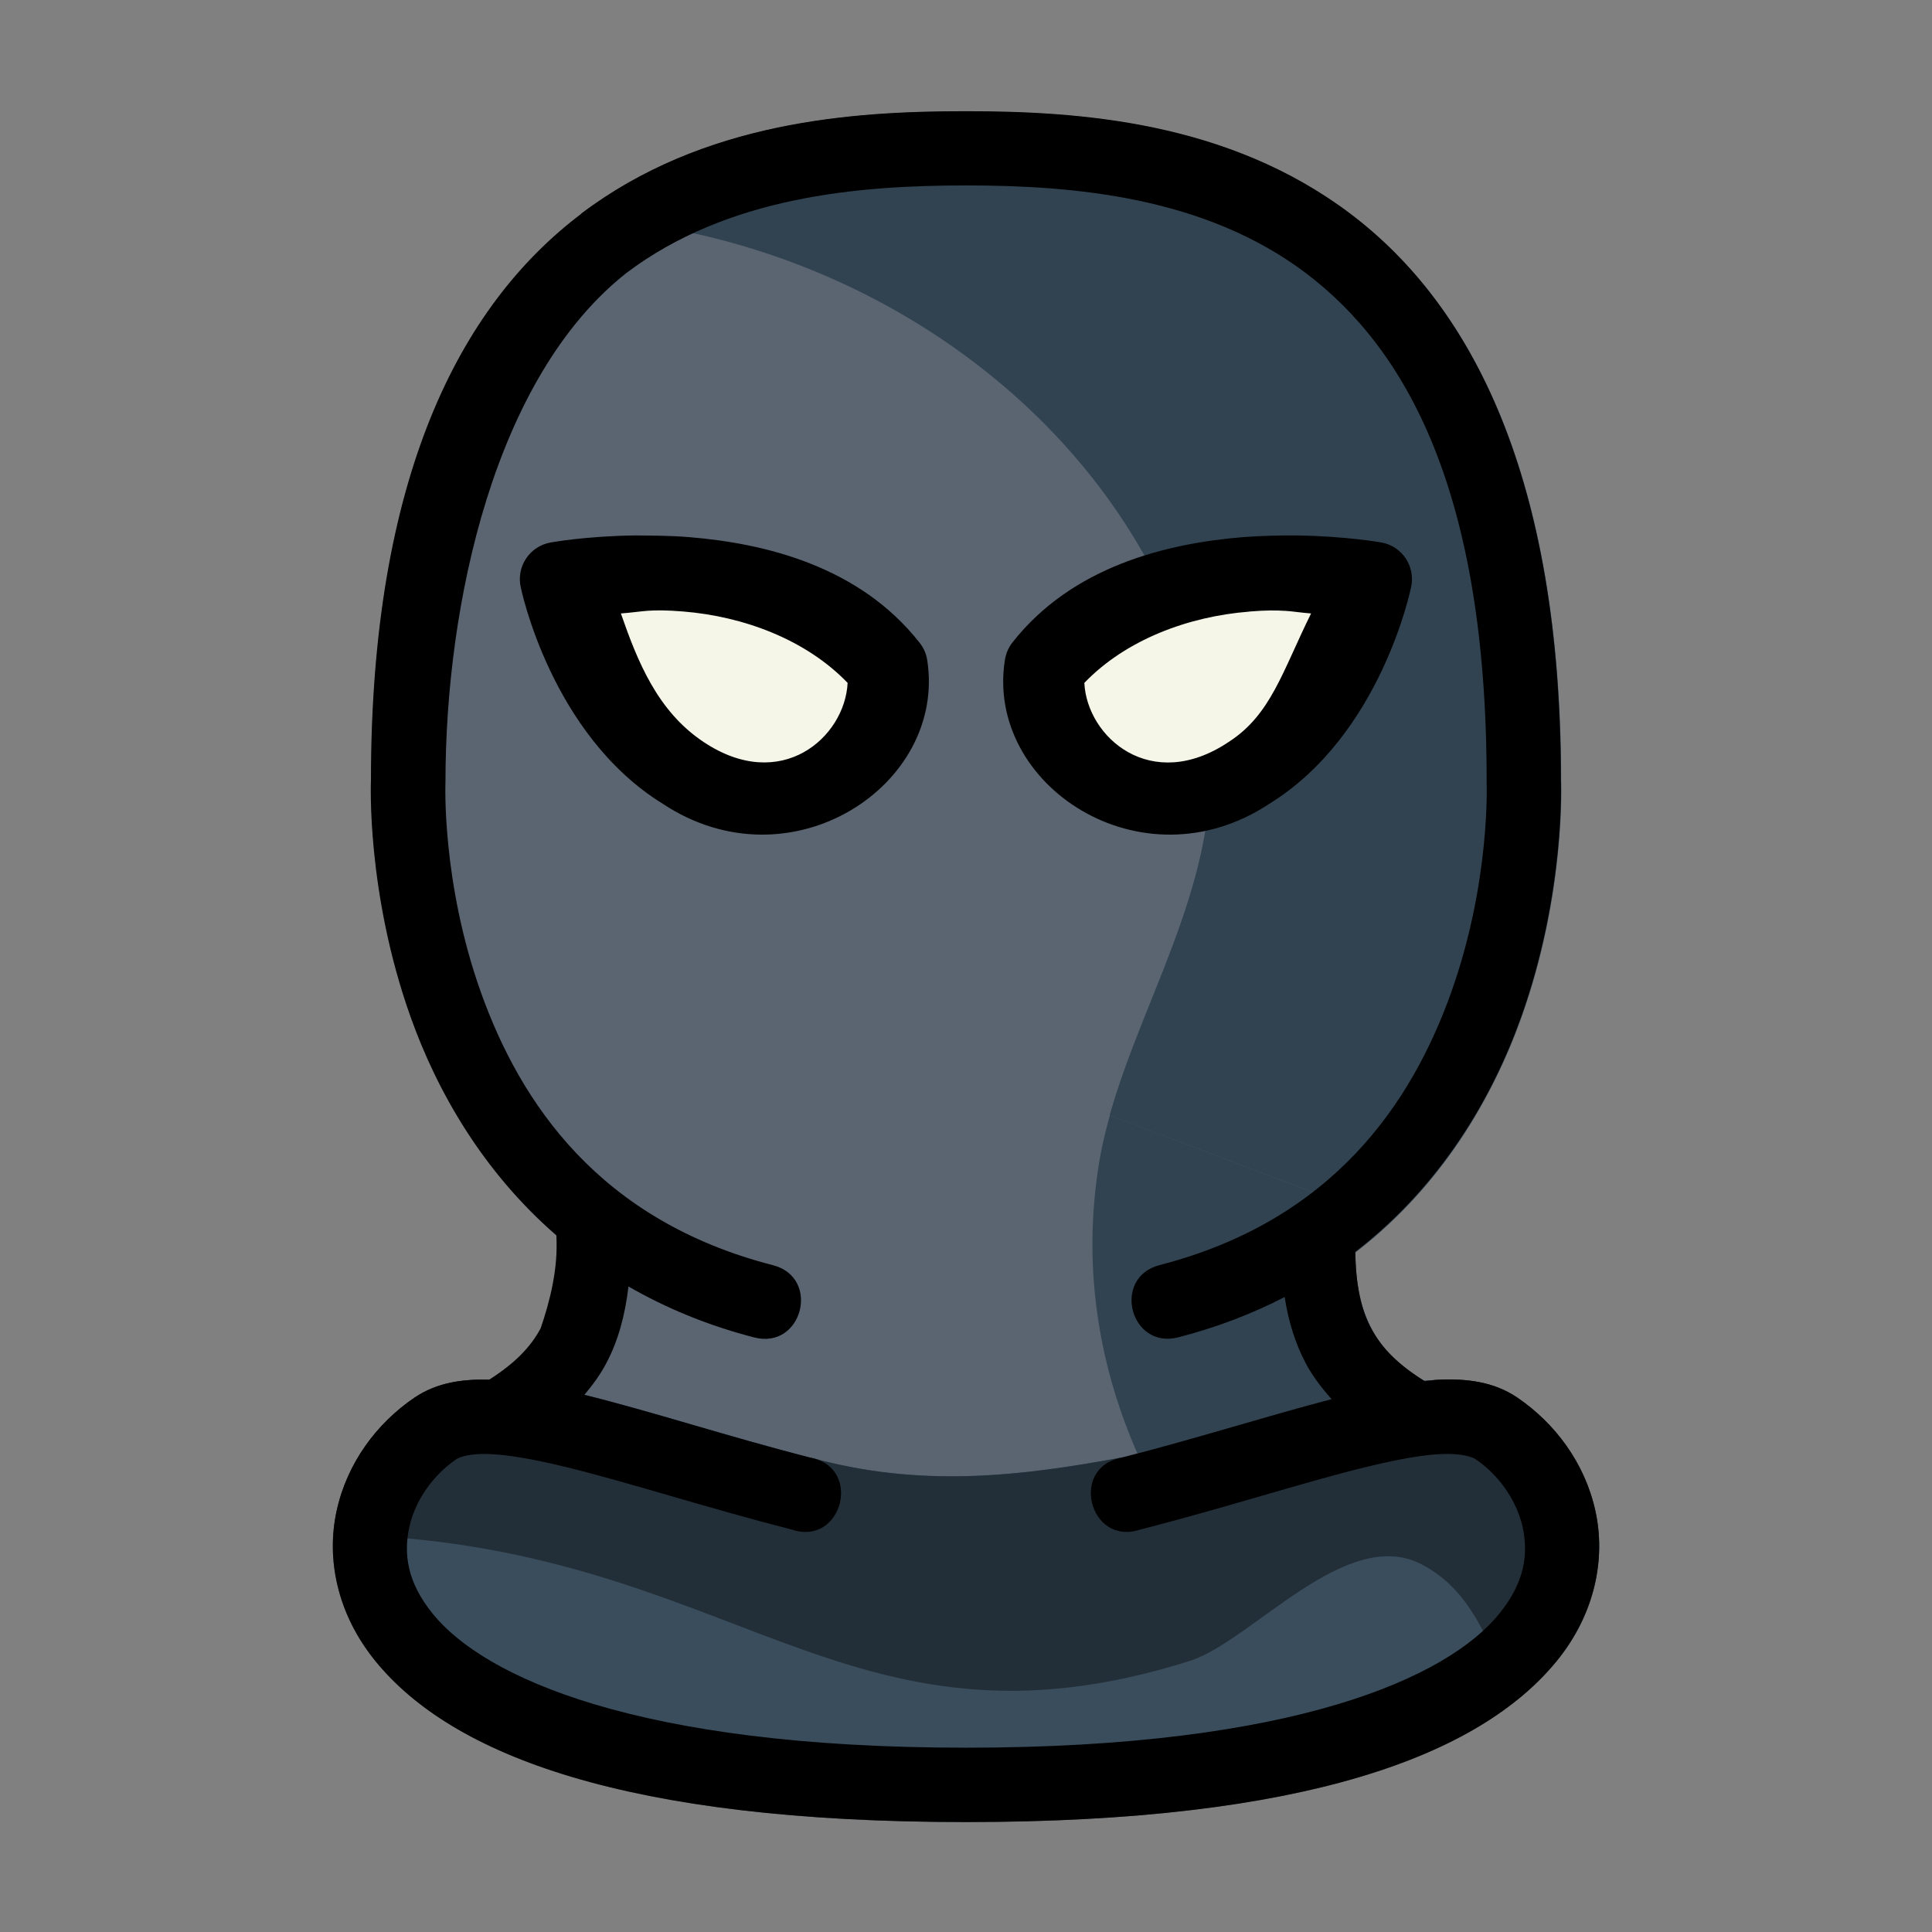 <?xml version="1.0" encoding="UTF-8" standalone="no"?>
<svg
   xmlns:dc="http://purl.org/dc/elements/1.1/"
   xmlns:cc="http://creativecommons.org/ns#"
   xmlns:rdf="http://www.w3.org/1999/02/22-rdf-syntax-ns#"
   xmlns:svg="http://www.w3.org/2000/svg"
   xmlns="http://www.w3.org/2000/svg"
   xmlns:sodipodi="http://sodipodi.sourceforge.net/DTD/sodipodi-0.dtd"
   xmlns:inkscape="http://www.inkscape.org/namespaces/inkscape"
   inkscape:export-ydpi="768"
   inkscape:export-xdpi="768"
   inkscape:export-filename="E:\TR Design Studio Creative\Project Design\TR Creative Design\Icon Design\Project Hiring\Icon Icons\005 - Crime And Security\Send\4 - Filledline\26 - Theif Mask.png"
   sodipodi:docname="26 - Theif Mask.svg"
   inkscape:version="0.92.4 (5da689c313, 2019-01-14)"
   id="svg979"
   version="1.1"
   viewBox="0 0 16.933 16.933"
   height="48pt"
   width="48pt">
  <rect x="0" y="0" width="16.933" height="16.933" fill="#808080" stroke="none"/>
  <defs
     id="defs973" />
  <sodipodi:namedview
     inkscape:snap-nodes="false"
     inkscape:bbox-nodes="true"
     inkscape:snap-bbox="true"
     inkscape:document-rotation="0"
     inkscape:window-maximized="1"
     inkscape:window-y="-8"
     inkscape:window-x="-8"
     inkscape:window-height="716"
     inkscape:window-width="1366"
     units="pt"
     showgrid="false"
     inkscape:current-layer="layer1"
     inkscape:document-units="pt"
     inkscape:cy="32"
     inkscape:cx="32"
     inkscape:zoom="8.078125"
     inkscape:pageshadow="2"
     inkscape:pageopacity="0.0"
     borderopacity="1.0"
     bordercolor="#666666"
     pagecolor="#ffffff"
     id="base"
     showguides="false">
    <inkscape:grid
       id="grid1526"
       type="xygrid" />
    <sodipodi:guide
       inkscape:locked="false"
       id="guide1528"
       orientation="56.667,0"
       position="0.97,15.963" />
    <sodipodi:guide
       inkscape:locked="false"
       id="guide1530"
       orientation="0,56.667"
       position="0.97,0.97" />
    <sodipodi:guide
       inkscape:locked="false"
       id="guide1532"
       orientation="-56.667,0"
       position="15.963,0.97" />
    <sodipodi:guide
       inkscape:locked="false"
       id="guide1534"
       orientation="0,-56.667"
       position="15.963,15.963" />
  </sodipodi:namedview>
  <g
     transform="translate(0,-280.067)"
     id="layer1"
     inkscape:groupmode="layer"
     inkscape:label="Layer 1">
    <g
       id="g16204"
       transform="matrix(1.232,0,0,1.232,-1.54,-66.832)">
      <g
         id="g5489"
         style="display:inline"
         transform="translate(23.786,-68.239)">
        <path
           style="color:#000000;font-style:normal;font-variant:normal;font-weight:normal;font-stretch:normal;font-size:medium;line-height:normal;font-family:sans-serif;font-variant-ligatures:normal;font-variant-position:normal;font-variant-caps:normal;font-variant-numeric:normal;font-variant-alternates:normal;font-feature-settings:normal;text-indent:0;text-align:start;text-decoration:none;text-decoration-line:none;text-decoration-style:solid;text-decoration-color:#000000;letter-spacing:normal;word-spacing:normal;text-transform:none;writing-mode:lr-tb;direction:ltr;text-orientation:mixed;dominant-baseline:auto;baseline-shift:baseline;text-anchor:start;white-space:normal;shape-padding:0;clip-rule:nonzero;display:inline;overflow:visible;visibility:visible;opacity:1;isolation:auto;mix-blend-mode:normal;color-interpolation:sRGB;color-interpolation-filters:linearRGB;solid-color:#000000;solid-opacity:1;vector-effect:none;fill:#5b6571;fill-opacity:1;fill-rule:nonzero;stroke:none;stroke-width:0.529;stroke-linecap:round;stroke-linejoin:round;stroke-miterlimit:4;stroke-dasharray:none;stroke-dashoffset:0;stroke-opacity:1;color-rendering:auto;image-rendering:auto;shape-rendering:auto;text-rendering:auto;enable-background:accumulate"
           d="m -15.664,350.605 c -0.807,0 -1.866,0.071 -2.736,0.729 -0.87,0.657 -1.495,1.884 -1.496,4.027 -2.34e-4,0.005 -0.034,0.799 0.283,1.689 0.319,0.893 1.022,1.911 2.441,2.277 a 0.265,0.265 0 0 0 0.066,0.008 h 2.885 a 0.265,0.265 0 0 0 0.066,-0.008 c 1.419,-0.366 2.123,-1.384 2.441,-2.277 0.318,-0.89 0.283,-1.684 0.283,-1.689 -0.001,-2.143 -0.628,-3.371 -1.498,-4.027 -0.871,-0.657 -1.93,-0.729 -2.736,-0.729 z"
           id="path2973"
           inkscape:connector-curvature="0" />
        <path
           style="color:#000000;font-style:normal;font-variant:normal;font-weight:normal;font-stretch:normal;font-size:medium;line-height:normal;font-family:sans-serif;font-variant-ligatures:normal;font-variant-position:normal;font-variant-caps:normal;font-variant-numeric:normal;font-variant-alternates:normal;font-feature-settings:normal;text-indent:0;text-align:start;text-decoration:none;text-decoration-line:none;text-decoration-style:solid;text-decoration-color:#000000;letter-spacing:normal;word-spacing:normal;text-transform:none;writing-mode:lr-tb;direction:ltr;text-orientation:mixed;dominant-baseline:auto;baseline-shift:baseline;text-anchor:start;white-space:normal;shape-padding:0;clip-rule:nonzero;display:inline;overflow:visible;visibility:visible;opacity:1;isolation:auto;mix-blend-mode:normal;color-interpolation:sRGB;color-interpolation-filters:linearRGB;solid-color:#000000;solid-opacity:1;vector-effect:none;fill:#314351;fill-opacity:1;fill-rule:nonzero;stroke:none;stroke-width:0.529;stroke-linecap:round;stroke-linejoin:round;stroke-miterlimit:4;stroke-dasharray:none;stroke-dashoffset:0;stroke-opacity:1;color-rendering:auto;image-rendering:auto;shape-rendering:auto;text-rendering:auto;enable-background:accumulate"
           d="m -15.664,350.606 c -0.807,0 -1.866,0.071 -2.736,0.729 -0.011,0.008 -0.021,0.018 -0.032,0.026 2.013,0.1 3.946,1.434 4.441,3.415 0.304,1.215 -0.547,2.234 -0.725,3.298 -0.073,0.435 -0.062,0.859 0.015,1.263 h 0.48 a 0.265,0.265 0 0 0 0.067,-0.008 c 1.419,-0.366 2.122,-1.384 2.441,-2.277 0.318,-0.89 0.283,-1.684 0.283,-1.689 -0.001,-2.143 -0.628,-3.37 -1.498,-4.027 -0.871,-0.657 -1.93,-0.729 -2.736,-0.729 z"
           id="path3189"
           inkscape:connector-curvature="0" />
        <path
           style="color:#000000;font-style:normal;font-variant:normal;font-weight:normal;font-stretch:normal;font-size:medium;line-height:normal;font-family:sans-serif;font-variant-ligatures:normal;font-variant-position:normal;font-variant-caps:normal;font-variant-numeric:normal;font-variant-alternates:normal;font-feature-settings:normal;text-indent:0;text-align:start;text-decoration:none;text-decoration-line:none;text-decoration-style:solid;text-decoration-color:#000000;letter-spacing:normal;word-spacing:normal;text-transform:none;writing-mode:lr-tb;direction:ltr;text-orientation:mixed;dominant-baseline:auto;baseline-shift:baseline;text-anchor:start;white-space:normal;shape-padding:0;clip-rule:nonzero;display:inline;overflow:visible;visibility:visible;opacity:1;isolation:auto;mix-blend-mode:normal;color-interpolation:sRGB;color-interpolation-filters:linearRGB;solid-color:#000000;solid-opacity:1;vector-effect:none;fill:#f5f6e8;fill-opacity:1;fill-rule:nonzero;stroke:none;stroke-width:0.475;stroke-linecap:round;stroke-linejoin:round;stroke-miterlimit:4;stroke-dasharray:none;stroke-dashoffset:0;stroke-opacity:1;color-rendering:auto;image-rendering:auto;shape-rendering:auto;text-rendering:auto;enable-background:accumulate"
           d="m -13.719,353.742 c -0.485,0.039 -1.09,0.185 -1.473,0.673 a 0.238,0.238 0 0 0 -0.047,0.11 c -0.127,0.801 0.872,1.459 1.689,0.919 0.716,-0.441 0.905,-1.382 0.905,-1.382 a 0.238,0.238 0 0 0 -0.189,-0.288 c 0,0 -0.399,-0.072 -0.884,-0.033 z"
           id="path2977"
           inkscape:connector-curvature="0" />
        <path
           style="color:#000000;font-style:normal;font-variant:normal;font-weight:normal;font-stretch:normal;font-size:medium;line-height:normal;font-family:sans-serif;font-variant-ligatures:normal;font-variant-position:normal;font-variant-caps:normal;font-variant-numeric:normal;font-variant-alternates:normal;font-feature-settings:normal;text-indent:0;text-align:start;text-decoration:none;text-decoration-line:none;text-decoration-style:solid;text-decoration-color:#000000;letter-spacing:normal;word-spacing:normal;text-transform:none;writing-mode:lr-tb;direction:ltr;text-orientation:mixed;dominant-baseline:auto;baseline-shift:baseline;text-anchor:start;white-space:normal;shape-padding:0;clip-rule:nonzero;display:inline;overflow:visible;visibility:visible;opacity:1;isolation:auto;mix-blend-mode:normal;color-interpolation:sRGB;color-interpolation-filters:linearRGB;solid-color:#000000;solid-opacity:1;vector-effect:none;fill:#f5f6e8;fill-opacity:1;fill-rule:nonzero;stroke:none;stroke-width:0.475;stroke-linecap:round;stroke-linejoin:round;stroke-miterlimit:4;stroke-dasharray:none;stroke-dashoffset:0;stroke-opacity:1;color-rendering:auto;image-rendering:auto;shape-rendering:auto;text-rendering:auto;enable-background:accumulate"
           d="m -17.607,353.742 c -0.485,-0.039 -0.884,0.033 -0.884,0.033 a 0.238,0.238 0 0 0 -0.191,0.288 c 0,0 0.19,0.94 0.907,1.382 0.816,0.54 1.816,-0.118 1.689,-0.919 a 0.238,0.238 0 0 0 -0.049,-0.11 c -0.383,-0.488 -0.986,-0.634 -1.471,-0.673 z"
           id="path2981"
           inkscape:connector-curvature="0" />
        <path
           style="color:#000000;font-style:normal;font-variant:normal;font-weight:normal;font-stretch:normal;font-size:medium;line-height:normal;font-family:sans-serif;font-variant-ligatures:normal;font-variant-position:normal;font-variant-caps:normal;font-variant-numeric:normal;font-variant-alternates:normal;font-feature-settings:normal;text-indent:0;text-align:start;text-decoration:none;text-decoration-line:none;text-decoration-style:solid;text-decoration-color:#000000;letter-spacing:normal;word-spacing:normal;text-transform:none;writing-mode:lr-tb;direction:ltr;text-orientation:mixed;dominant-baseline:auto;baseline-shift:baseline;text-anchor:start;white-space:normal;shape-padding:0;clip-rule:nonzero;display:inline;overflow:visible;visibility:visible;opacity:1;isolation:auto;mix-blend-mode:normal;color-interpolation:sRGB;color-interpolation-filters:linearRGB;solid-color:#000000;solid-opacity:1;vector-effect:none;fill:#5b6571;fill-opacity:1;fill-rule:nonzero;stroke:none;stroke-width:0.529;stroke-linecap:round;stroke-linejoin:round;stroke-miterlimit:4;stroke-dasharray:none;stroke-dashoffset:0;stroke-opacity:1;color-rendering:auto;image-rendering:auto;shape-rendering:auto;text-rendering:auto;enable-background:accumulate"
           d="m -15.746,357.352 a 0.265,0.265 0 0 0 -0.082,0.018 l -2.578,0.975 a 0.265,0.265 0 0 0 -0.172,0.258 c 0.012,0.307 -0.029,0.508 -0.111,0.662 -0.082,0.154 -0.21,0.277 -0.426,0.404 a 0.265,0.265 0 0 0 0.002,0.457 l 3.246,1.859 a 0.265,0.265 0 0 0 0.264,0 l 3.246,-1.859 a 0.265,0.265 0 0 0 0.004,-0.457 c -0.216,-0.127 -0.344,-0.25 -0.426,-0.404 -0.082,-0.154 -0.125,-0.356 -0.113,-0.662 a 0.265,0.265 0 0 0 -0.17,-0.258 l -2.578,-0.975 a 0.265,0.265 0 0 0 -0.105,-0.018 z"
           id="path2985"
           inkscape:connector-curvature="0" />
        <path
           style="color:#000000;font-style:normal;font-variant:normal;font-weight:normal;font-stretch:normal;font-size:medium;line-height:normal;font-family:sans-serif;font-variant-ligatures:normal;font-variant-position:normal;font-variant-caps:normal;font-variant-numeric:normal;font-variant-alternates:normal;font-feature-settings:normal;text-indent:0;text-align:start;text-decoration:none;text-decoration-line:none;text-decoration-style:solid;text-decoration-color:#000000;letter-spacing:normal;word-spacing:normal;text-transform:none;writing-mode:lr-tb;direction:ltr;text-orientation:mixed;dominant-baseline:auto;baseline-shift:baseline;text-anchor:start;white-space:normal;shape-padding:0;clip-rule:nonzero;display:inline;overflow:visible;visibility:visible;opacity:1;isolation:auto;mix-blend-mode:normal;color-interpolation:sRGB;color-interpolation-filters:linearRGB;solid-color:#000000;solid-opacity:1;vector-effect:none;fill:#314351;fill-opacity:1;fill-rule:nonzero;stroke:none;stroke-width:0.529;stroke-linecap:round;stroke-linejoin:round;stroke-miterlimit:4;stroke-dasharray:none;stroke-dashoffset:0;stroke-opacity:1;color-rendering:auto;image-rendering:auto;shape-rendering:auto;text-rendering:auto;enable-background:accumulate"
           d="m -14.64,357.747 c -0.03,0.109 -0.057,0.217 -0.075,0.327 -0.183,1.098 0.158,2.118 0.786,2.952 l 1.572,-0.9 a 0.265,0.265 0 0 0 0.004,-0.457 c -0.216,-0.127 -0.344,-0.25 -0.426,-0.404 -0.082,-0.154 -0.125,-0.356 -0.114,-0.662 a 0.265,0.265 0 0 0 -0.169,-0.258 z"
           id="path3194"
           inkscape:connector-curvature="0" />
        <path
           style="color:#000000;font-style:normal;font-variant:normal;font-weight:normal;font-stretch:normal;font-size:medium;line-height:normal;font-family:sans-serif;font-variant-ligatures:normal;font-variant-position:normal;font-variant-caps:normal;font-variant-numeric:normal;font-variant-alternates:normal;font-feature-settings:normal;text-indent:0;text-align:start;text-decoration:none;text-decoration-line:none;text-decoration-style:solid;text-decoration-color:#000000;letter-spacing:normal;word-spacing:normal;text-transform:none;writing-mode:lr-tb;direction:ltr;text-orientation:mixed;dominant-baseline:auto;baseline-shift:baseline;text-anchor:start;white-space:normal;shape-padding:0;clip-rule:nonzero;display:inline;overflow:visible;visibility:visible;opacity:1;isolation:auto;mix-blend-mode:normal;color-interpolation:sRGB;color-interpolation-filters:linearRGB;solid-color:#000000;solid-opacity:1;vector-effect:none;fill:#3a4d5c;fill-opacity:1;fill-rule:nonzero;stroke:none;stroke-width:0.529;stroke-linecap:round;stroke-linejoin:round;stroke-miterlimit:4;stroke-dasharray:none;stroke-dashoffset:0;stroke-opacity:1;color-rendering:auto;image-rendering:auto;shape-rendering:auto;text-rendering:auto;enable-background:accumulate"
           d="m -19.025,359.629 c -0.198,-0.008 -0.392,0.013 -0.561,0.127 -0.27,0.183 -0.48,0.466 -0.555,0.805 -0.075,0.339 0.002,0.732 0.275,1.068 0.547,0.673 1.784,1.146 4.201,1.146 2.417,0 3.656,-0.474 4.203,-1.146 0.274,-0.336 0.35,-0.73 0.275,-1.068 -0.075,-0.339 -0.285,-0.621 -0.555,-0.805 -0.168,-0.114 -0.362,-0.135 -0.561,-0.127 -0.198,0.008 -0.412,0.05 -0.646,0.107 -0.463,0.113 -1.008,0.293 -1.592,0.443 -0.001,2.4e-4 -0.003,-2.4e-4 -0.004,0 -0.732,0.136 -1.436,0.221 -2.223,0.004 a 0.265,0.265 0 0 0 -0.004,0 c -0.591,-0.152 -1.143,-0.333 -1.611,-0.447 -0.234,-0.057 -0.446,-0.099 -0.645,-0.107 z"
           id="path2989"
           inkscape:connector-curvature="0" />
        <path
           style="display:inline;opacity:1;vector-effect:none;fill:#232f38;fill-opacity:1;stroke:none;stroke-width:0.529;stroke-linecap:butt;stroke-linejoin:miter;stroke-miterlimit:4;stroke-dasharray:none;stroke-dashoffset:0;stroke-opacity:1;paint-order:stroke fill markers"
           d="m -19.025,359.629 c -0.198,-0.008 -0.393,0.013 -0.561,0.127 -0.27,0.183 -0.48,0.466 -0.554,0.805 -0.012,0.055 -0.019,0.111 -0.023,0.168 2.845,0.049 3.609,1.688 6.1,0.897 0.434,-0.145 1.1,-0.954 1.631,-0.689 0.4,0.2 0.495,0.631 0.689,0.969 0.109,-0.088 0.203,-0.18 0.282,-0.276 0.274,-0.336 0.35,-0.73 0.275,-1.069 -0.075,-0.339 -0.285,-0.621 -0.555,-0.805 -0.168,-0.114 -0.362,-0.136 -0.56,-0.127 -0.198,0.008 -0.412,0.05 -0.646,0.107 -0.463,0.113 -1.008,0.293 -1.592,0.443 -0.001,2.4e-4 -0.002,-2.4e-4 -0.004,0 -0.732,0.136 -1.436,0.221 -2.223,0.004 -0.001,-10e-6 -0.003,-10e-6 -0.004,0 -0.591,-0.152 -1.143,-0.333 -1.611,-0.448 -0.234,-0.057 -0.446,-0.099 -0.644,-0.107 z"
           id="path3204"
           inkscape:connector-curvature="0"
           sodipodi:nodetypes="ccccccccccccccccccc" />
      </g>
      <path
         sodipodi:nodetypes="cccccccccsccccccccccccscccsccccccccccccscccccccccccccccsccccccccccccccccccccccccccccccccc"
         inkscape:connector-curvature="0"
         id="path3737"
         d="m 5.385,283.095 c -0.87,0.657 -1.495,1.884 -1.496,4.027 -2.339e-4,0.005 -0.035,0.799 0.283,1.689 0.188,0.527 0.512,1.096 1.036,1.551 0.014,0.236 -0.046,0.469 -0.112,0.662 -0.074,0.138 -0.188,0.251 -0.366,0.365 -0.188,-0.005 -0.371,0.019 -0.531,0.127 -0.27,0.183 -0.48,0.466 -0.554,0.805 -0.075,0.339 0.001,0.732 0.275,1.069 0.547,0.673 1.784,1.146 4.201,1.146 2.417,0 3.656,-0.473 4.203,-1.146 0.274,-0.336 0.35,-0.73 0.275,-1.069 -0.075,-0.339 -0.285,-0.621 -0.555,-0.805 -0.168,-0.114 -0.362,-0.136 -0.56,-0.127 -0.031,0.001 -0.065,0.008 -0.097,0.011 -0.188,-0.117 -0.306,-0.233 -0.382,-0.376 -0.071,-0.133 -0.11,-0.305 -0.113,-0.545 0.61,-0.471 0.974,-1.095 1.179,-1.669 0.318,-0.89 0.283,-1.684 0.283,-1.689 -0.001,-2.143 -0.628,-3.37 -1.498,-4.027 -0.871,-0.658 -1.93,-0.729 -2.736,-0.729 -0.807,0 -1.866,0.071 -2.736,0.729 z m 2.736,-0.202 c 0.773,0 1.699,0.081 2.418,0.623 0.719,0.543 1.287,1.564 1.287,3.611 -8.9e-5,0.004 -8.9e-5,0.008 0,0.012 0,0 0.029,0.706 -0.252,1.494 -0.281,0.788 -0.841,1.623 -2.076,1.941 -0.34,0.09 -0.208,0.6 0.133,0.514 0.28,-0.072 0.531,-0.17 0.758,-0.287 0.027,0.172 0.075,0.33 0.15,0.471 0.05,0.095 0.115,0.177 0.184,0.256 -0.444,0.115 -0.948,0.276 -1.495,0.416 -0.371,0.069 -0.228,0.629 0.131,0.512 0.613,-0.157 1.171,-0.339 1.606,-0.445 0.218,-0.053 0.403,-0.088 0.541,-0.093 0.138,-0.006 0.217,0.02 0.242,0.037 0.162,0.11 0.291,0.29 0.334,0.482 0.042,0.192 0.015,0.395 -0.168,0.619 -0.365,0.449 -1.448,0.951 -3.793,0.951 -2.345,0 -3.426,-0.503 -3.791,-0.951 -0.183,-0.224 -0.21,-0.427 -0.168,-0.619 0.042,-0.192 0.172,-0.372 0.334,-0.482 0.025,-0.017 0.102,-0.043 0.24,-0.037 0.138,0.006 0.326,0.04 0.543,0.093 0.435,0.106 0.993,0.288 1.606,0.445 0.358,0.118 0.502,-0.443 0.131,-0.512 -0.591,-0.151 -1.141,-0.332 -1.609,-0.447 0.059,-0.07 0.113,-0.143 0.156,-0.225 0.086,-0.162 0.134,-0.344 0.158,-0.546 0.261,0.15 0.556,0.275 0.893,0.362 0.344,0.091 0.478,-0.427 0.133,-0.514 -1.235,-0.318 -1.795,-1.154 -2.076,-1.941 -0.281,-0.788 -0.252,-1.494 -0.252,-1.494 0,-1.269 0.349,-2.883 1.287,-3.623 0.719,-0.543 1.643,-0.623 2.416,-0.623 z m -2.35,2.49 c -0.353,0.004 -0.603,0.05 -0.603,0.05 -0.15,0.026 -0.247,0.172 -0.213,0.32 0,0 0.212,1.047 1.01,1.539 0.909,0.602 2.022,-0.132 1.881,-1.024 -0.007,-0.045 -0.026,-0.087 -0.055,-0.123 -0.427,-0.543 -1.098,-0.706 -1.639,-0.75 -0.131,-0.011 -0.266,-0.011 -0.381,-0.012 z m 4.703,0 c -0.118,-10e-4 -0.246,0.002 -0.381,0.012 -0.54,0.044 -1.214,0.206 -1.641,0.75 -0.028,0.036 -0.046,0.078 -0.053,0.123 -0.142,0.892 0.972,1.626 1.881,1.024 0.798,-0.492 1.008,-1.539 1.008,-1.539 0.034,-0.147 -0.062,-0.294 -0.211,-0.32 0,0 -0.25,-0.045 -0.603,-0.05 z m -4.618,0.536 c 0.061,-0.004 0.133,-0.005 0.254,0.005 0.431,0.035 0.874,0.2 1.17,0.508 -0.019,0.387 -0.473,0.789 -1.025,0.42 -0.329,-0.219 -0.47,-0.575 -0.588,-0.914 0.078,-0.006 0.128,-0.014 0.189,-0.019 z m 4.533,0 c 0.061,0.004 0.11,0.013 0.188,0.019 -0.205,0.415 -0.286,0.721 -0.586,0.914 -0.552,0.37 -1.008,-0.033 -1.027,-0.42 0.296,-0.308 0.741,-0.473 1.172,-0.507 v -5.3e-4 c 0.121,-0.01 0.193,-0.009 0.253,-0.005 z"
         style="color:#000000;font-style:normal;font-variant:normal;font-weight:normal;font-stretch:normal;font-size:medium;line-height:normal;font-family:sans-serif;font-variant-ligatures:normal;font-variant-position:normal;font-variant-caps:normal;font-variant-numeric:normal;font-variant-alternates:normal;font-feature-settings:normal;text-indent:0;text-align:start;text-decoration:none;text-decoration-line:none;text-decoration-style:solid;text-decoration-color:#000000;letter-spacing:normal;word-spacing:normal;text-transform:none;writing-mode:lr-tb;direction:ltr;text-orientation:mixed;dominant-baseline:auto;baseline-shift:baseline;text-anchor:start;white-space:normal;shape-padding:0;clip-rule:nonzero;display:inline;overflow:visible;visibility:visible;opacity:1;isolation:auto;mix-blend-mode:normal;color-interpolation:sRGB;color-interpolation-filters:linearRGB;solid-color:#000000;solid-opacity:1;vector-effect:none;fill:#000000;fill-opacity:1;fill-rule:nonzero;stroke:none;stroke-width:0.529;stroke-linecap:round;stroke-linejoin:round;stroke-miterlimit:4;stroke-dasharray:none;stroke-dashoffset:0;stroke-opacity:1;color-rendering:auto;image-rendering:auto;shape-rendering:auto;text-rendering:auto;enable-background:accumulate" />
    </g>
  </g>
</svg>
